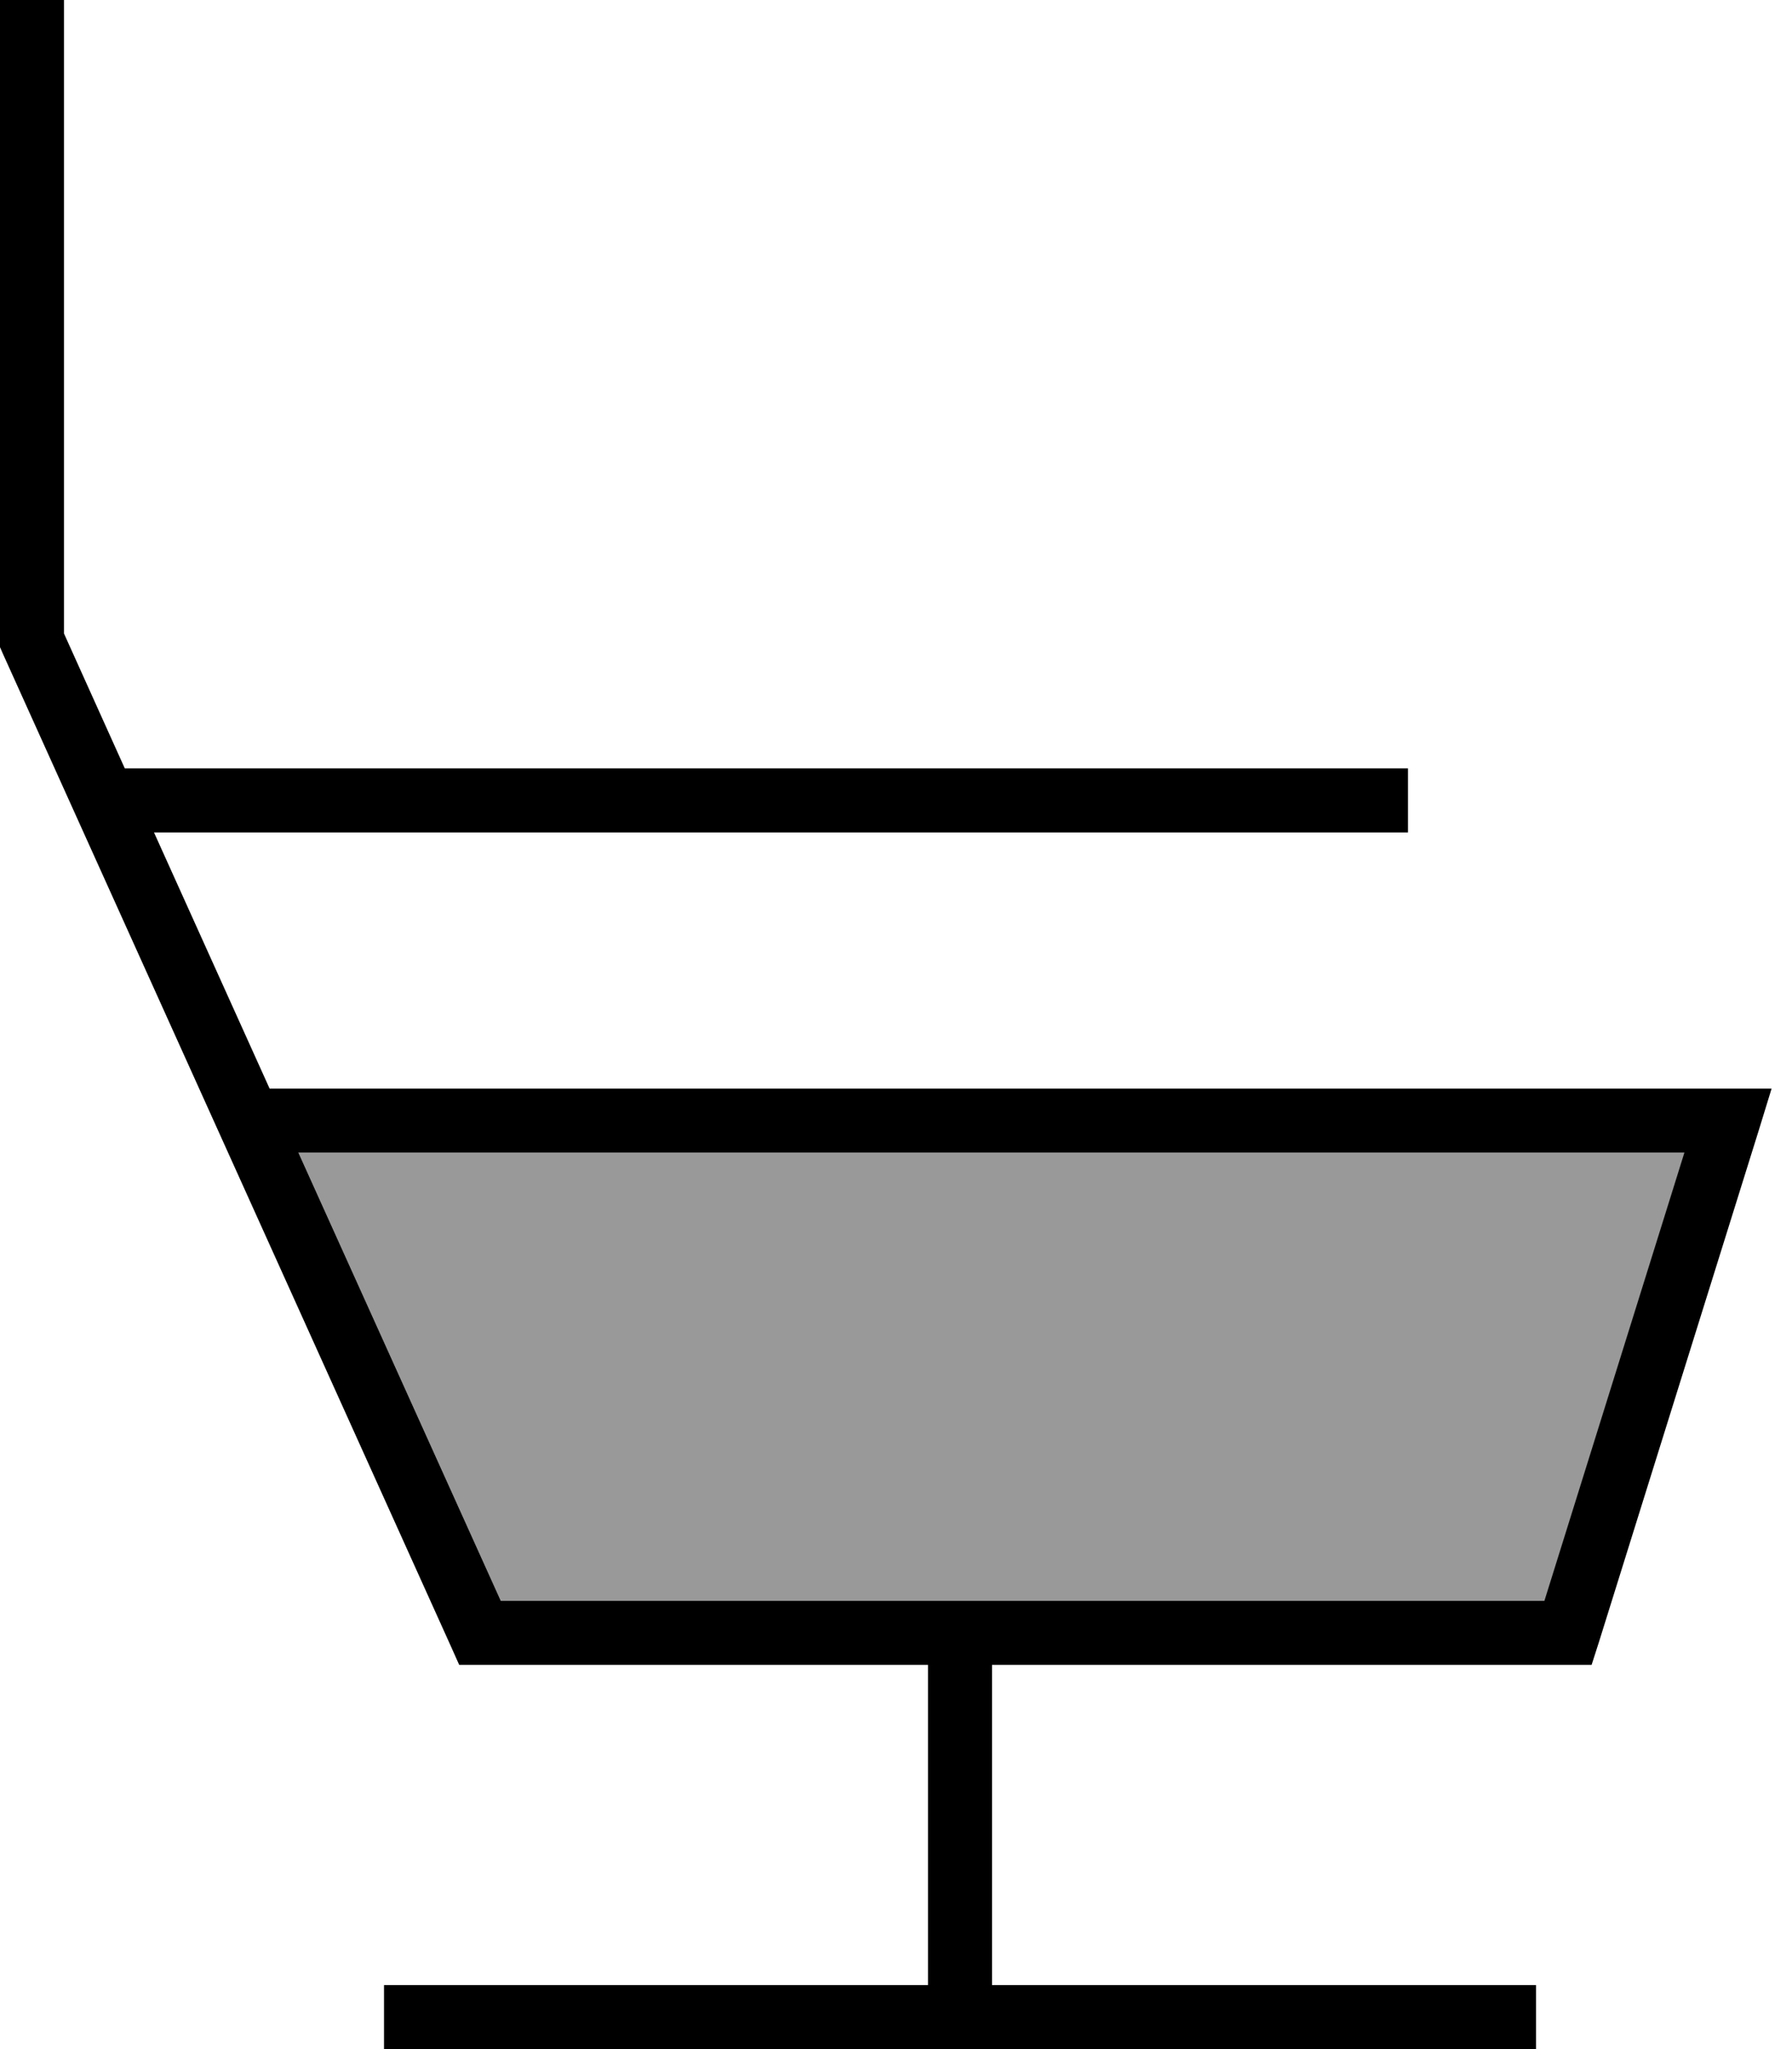 <svg xmlns="http://www.w3.org/2000/svg" viewBox="0 0 448 512"><!--! Font Awesome Pro 6.7.1 by @fontawesome - https://fontawesome.com License - https://fontawesome.com/license (Commercial License) Copyright 2024 Fonticons, Inc. --><defs><style>.fa-secondary{opacity:.4}</style></defs><path class="fa-secondary" d="M74.6 288l50.6 112 261 0 35-112L74.6 288z"/><path class="fa-primary" d="M16 8l0-8L0 0 0 8 0 160l0 1.7 .7 1.6 112 248 2.1 4.7 5.2 0 112 0 0 80-128 0-8 0 0 16 8 0 128 0 16 0 128 0 8 0 0-16-8 0-128 0 0-80 144 0 5.9 0 1.8-5.6 40-128 3.2-10.4L432 272 72 272l-4.6 0L38.5 208 344 208l8 0 0-16-8 0L32 192l-.8 0L16 158.3 16 8zM125.2 400L74.6 288l346.5 0-35 112-261 0z"/></svg>